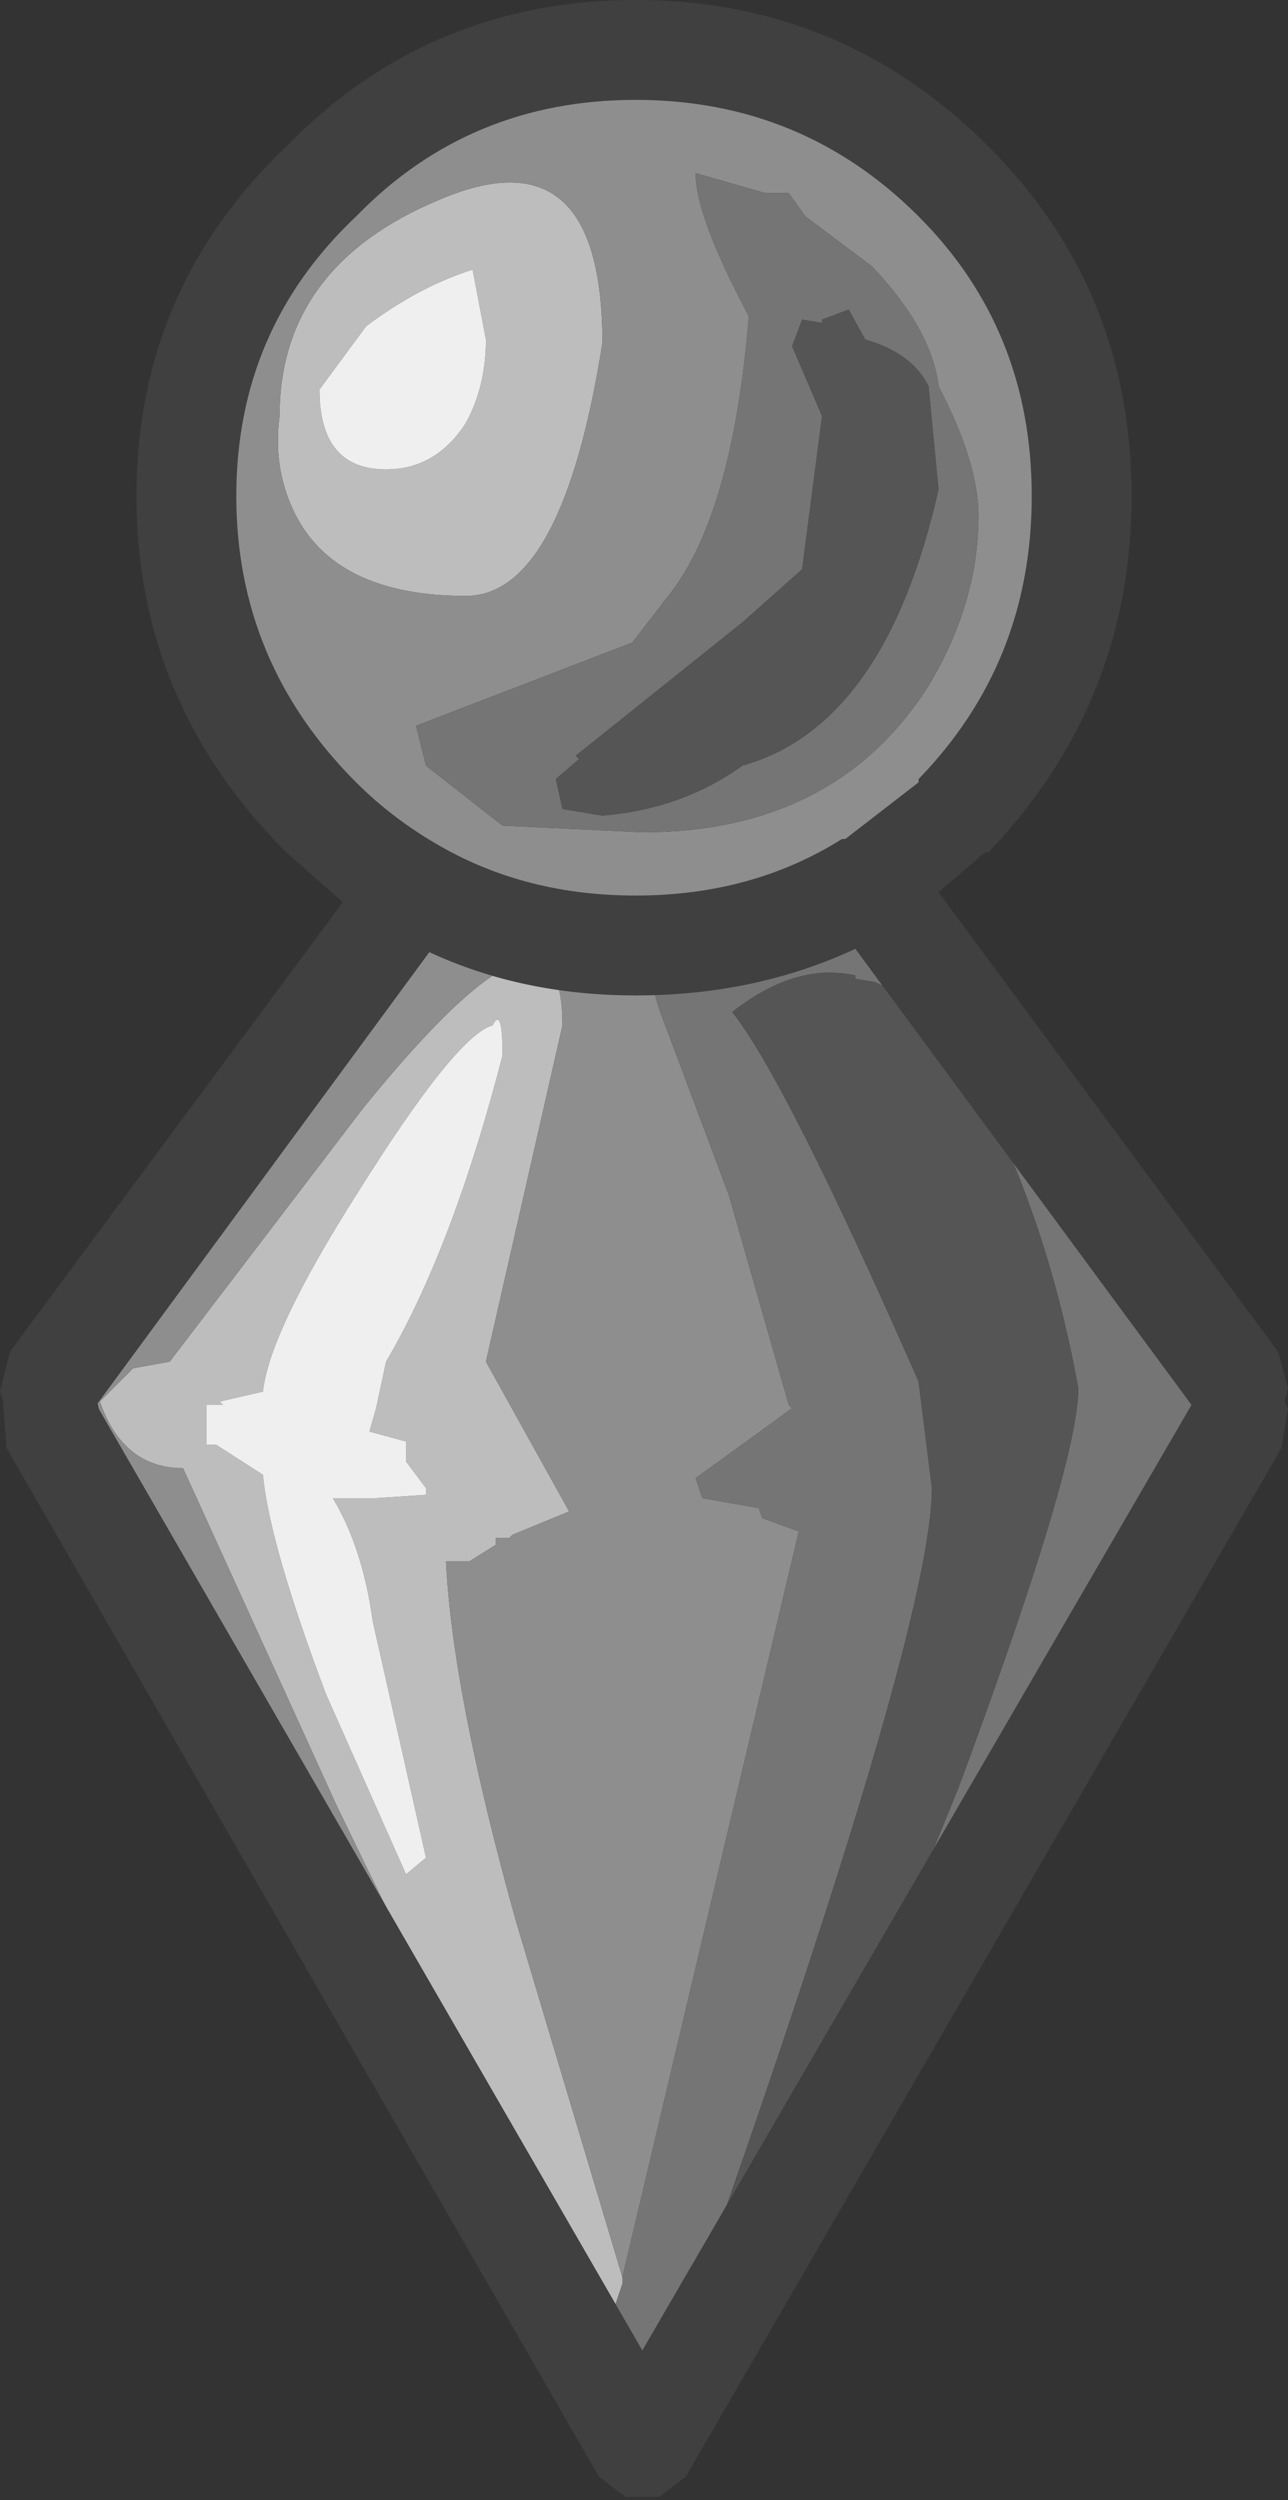 <?xml version="1.0" encoding="UTF-8" standalone="no"?>
<svg xmlns:ffdec="https://www.free-decompiler.com/flash" xmlns:xlink="http://www.w3.org/1999/xlink" ffdec:objectType="shape" height="37.55px" width="19.35px" xmlns="http://www.w3.org/2000/svg">
  <rect width="100%" height="100%" fill="#333333" stroke="none"/>
  <g transform="matrix(1.0, 0.0, 0.0, 1.0, 9.55, 37.05)">
    <path d="M8.5 -15.65 L8.15 -14.4 8.25 -15.6 8.3 -15.65 8.5 -15.65 M6.55 -10.85 L5.3 -8.4 Q2.55 -3.15 0.75 -1.9 L1.25 -3.0 1.3 -2.9 Q2.25 -4.0 3.3 -6.4 L5.3 -9.05 6.55 -10.85" fill="#cccccc" fill-rule="evenodd" stroke="none"/>
    <path d="M-0.3 -2.45 L-0.5 -2.35 Q-1.8 -4.35 -4.5 -9.95 L-6.8 -15.0 Q-7.7 -15.0 -8.05 -16.0 L-7.55 -16.5 -7.0 -16.6 -4.1 -20.4 Q-1.1 -24.1 -1.1 -21.65 L-2.25 -16.6 -1.0 -14.35 -1.85 -14.0 -1.9 -13.95 -2.1 -13.95 -2.1 -13.85 -2.5 -13.6 -2.85 -13.6 Q-2.75 -11.6 -1.8 -8.2 L-0.2 -2.85 -0.2 -2.75 -0.3 -2.45 M-0.5 -31.9 Q-1.1 -28.1 -2.55 -28.1 -4.55 -28.1 -5.15 -29.4 -5.45 -30.05 -5.35 -30.8 -5.35 -33.05 -2.95 -34.05 -0.5 -35.1 -0.5 -31.9 M-2.15 -21.65 Q-2.7 -21.5 -4.2 -19.1 -5.5 -17.05 -5.6 -16.15 L-6.25 -16.0 -6.2 -15.95 -6.45 -15.95 -6.45 -15.9 -6.45 -15.35 -6.3 -15.35 -5.6 -14.9 Q-5.5 -13.85 -4.65 -11.6 L-3.45 -8.9 -3.15 -9.15 -3.95 -12.7 Q-4.1 -13.8 -4.55 -14.55 L-3.9 -14.55 -3.15 -14.6 -3.15 -14.7 -3.45 -15.1 -3.45 -15.4 -4.0 -15.55 -3.9 -15.9 -3.75 -16.6 Q-2.75 -18.3 -2.0 -21.2 -2.0 -21.95 -2.15 -21.65 M-2.25 -31.95 L-2.45 -33.0 Q-3.25 -32.75 -4.05 -32.15 L-4.75 -31.2 Q-4.75 -30.0 -3.75 -30.0 -3.0 -30.0 -2.55 -30.7 -2.25 -31.25 -2.25 -31.95" fill="#bdbdbd" fill-rule="evenodd" stroke="none"/>
    <path d="M-2.25 -31.95 Q-2.25 -31.25 -2.55 -30.7 -3.0 -30.0 -3.75 -30.0 -4.75 -30.0 -4.75 -31.2 L-4.05 -32.15 Q-3.25 -32.75 -2.45 -33.0 L-2.25 -31.95 M-2.15 -21.65 Q-2.0 -21.95 -2.0 -21.2 -2.75 -18.3 -3.75 -16.6 L-3.9 -15.9 -4.0 -15.55 -3.45 -15.4 -3.45 -15.1 -3.15 -14.7 -3.15 -14.6 -3.9 -14.55 -4.55 -14.55 Q-4.1 -13.8 -3.95 -12.7 L-3.15 -9.15 -3.45 -8.9 -4.65 -11.6 Q-5.5 -13.85 -5.6 -14.9 L-6.3 -15.35 -6.45 -15.35 -6.45 -15.9 -6.45 -15.95 -6.2 -15.95 -6.25 -16.0 -5.6 -16.15 Q-5.5 -17.05 -4.2 -19.1 -2.7 -21.5 -2.15 -21.65" fill="#efefef" fill-rule="evenodd" stroke="none"/>
    <path d="M2.3 -34.15 L1.95 -34.15 0.9 -34.45 Q0.9 -33.8 1.7 -32.3 1.45 -29.25 0.45 -28.05 L-0.05 -27.4 -3.3 -26.15 -3.15 -25.55 -2.0 -24.65 0.1 -24.55 Q3.0 -24.55 4.4 -26.75 5.15 -28.0 5.15 -29.3 5.15 -30.1 4.55 -31.25 4.45 -32.1 3.55 -33.05 L2.55 -33.8 2.3 -34.15 M0.1 -1.6 L-0.2 -1.6 Q-0.8 -1.6 -4.5 -8.5 -8.1 -15.3 -8.1 -16.1 L-7.55 -17.2 Q-7.1 -18.35 -5.45 -20.5 -3.8 -22.5 -2.5 -23.4 -4.65 -23.95 -5.65 -26.15 -6.3 -27.55 -6.3 -29.1 -6.3 -32.25 -4.35 -34.05 -2.65 -35.65 -0.05 -35.7 2.45 -35.75 4.2 -34.3 6.2 -32.6 6.2 -29.9 6.2 -27.8 5.15 -26.15 4.35 -24.8 3.0 -24.05 4.4 -23.2 6.0 -20.9 7.5 -18.7 8.55 -16.3 L8.55 -15.95 8.35 -16.45 7.6 -17.05 4.95 -21.1 3.8 -22.2 3.7 -22.3 3.8 -22.3 4.0 -22.35 4.0 -22.4 3.75 -22.55 3.8 -22.55 3.8 -22.65 Q3.15 -23.15 3.1 -22.85 L3.1 -22.75 Q2.1 -23.45 1.2 -23.45 L1.1 -22.15 1.05 -22.2 Q0.4 -22.8 -0.3 -22.85 L-0.35 -22.45 -0.05 -22.55 0.1 -22.25 0.25 -22.25 0.35 -21.9 1.4 -19.1 2.3 -15.95 2.35 -15.9 0.9 -14.85 1.0 -14.55 1.85 -14.4 1.9 -14.25 2.45 -14.05 -0.2 -2.85 -1.8 -8.2 Q-2.75 -11.6 -2.85 -13.6 L-2.5 -13.6 -2.1 -13.85 -2.1 -13.95 -1.9 -13.95 -1.85 -14.0 -1.0 -14.35 -2.25 -16.6 -1.1 -21.65 Q-1.1 -24.1 -4.1 -20.4 L-7.0 -16.6 -7.55 -16.5 -8.05 -16.0 Q-7.7 -15.0 -6.8 -15.0 L-4.5 -9.95 Q-1.8 -4.35 -0.5 -2.35 L-0.3 -2.45 -0.35 -2.35 0.1 -1.6 M-0.5 -31.9 Q-0.5 -35.1 -2.95 -34.05 -5.35 -33.05 -5.35 -30.8 -5.45 -30.05 -5.15 -29.4 -4.55 -28.1 -2.55 -28.1 -1.1 -28.1 -0.5 -31.9" fill="#8e8e8e" fill-rule="evenodd" stroke="none"/>
    <path d="M2.3 -34.15 L2.55 -33.8 3.55 -33.05 Q4.45 -32.1 4.55 -31.25 5.15 -30.1 5.15 -29.3 5.15 -28.0 4.4 -26.75 3.0 -24.55 0.1 -24.55 L-2.0 -24.65 -3.15 -25.55 -3.3 -26.15 -0.05 -27.4 0.45 -28.05 Q1.45 -29.25 1.7 -32.3 0.9 -33.8 0.9 -34.45 L1.95 -34.15 2.3 -34.15 M2.5 -32.25 L2.35 -31.85 2.8 -30.8 2.5 -28.5 1.6 -27.7 -0.9 -25.7 -0.85 -25.65 -1.2 -25.35 -1.1 -24.9 -0.5 -24.8 Q0.7 -24.9 1.6 -25.55 3.75 -26.15 4.55 -29.7 L4.4 -31.25 Q4.15 -31.75 3.45 -31.95 L3.2 -32.4 2.8 -32.25 2.8 -32.2 2.5 -32.25 M8.55 -15.95 L8.55 -15.65 8.5 -15.65 8.3 -15.65 8.25 -15.6 8.15 -14.4 6.55 -10.85 5.3 -9.05 3.3 -6.4 4.85 -10.2 Q6.65 -15.05 6.65 -16.2 6.25 -18.4 5.4 -20.2 L4.95 -21.1 7.6 -17.05 8.35 -16.45 8.55 -15.95 M0.75 -1.9 L0.4 -1.3 0.1 -1.6 -0.35 -2.35 -0.3 -2.45 -0.2 -2.75 -0.2 -2.85 2.45 -14.05 1.9 -14.25 1.85 -14.4 1.0 -14.55 0.9 -14.85 2.35 -15.9 2.3 -15.95 1.4 -19.1 0.35 -21.9 0.25 -22.25 0.1 -22.25 -0.05 -22.55 -0.35 -22.45 -0.3 -22.85 Q0.4 -22.8 1.05 -22.2 L1.1 -22.15 1.2 -23.45 Q2.1 -23.45 3.1 -22.75 L3.1 -22.85 Q3.15 -23.15 3.8 -22.65 L3.8 -22.55 3.75 -22.55 4.0 -22.4 4.0 -22.35 3.8 -22.3 3.7 -22.3 3.8 -22.2 3.6 -22.3 3.3 -22.35 3.3 -22.4 Q2.4 -22.6 1.45 -21.85 2.25 -20.85 4.25 -16.3 L4.45 -14.7 Q4.45 -12.7 1.2 -3.45 L1.25 -3.0 0.75 -1.9" fill="#757575" fill-rule="evenodd" stroke="none"/>
    <path d="M2.5 -32.25 L2.8 -32.2 2.8 -32.25 3.2 -32.4 3.45 -31.95 Q4.15 -31.75 4.4 -31.25 L4.55 -29.7 Q3.75 -26.15 1.6 -25.55 0.7 -24.9 -0.5 -24.8 L-1.1 -24.9 -1.2 -25.35 -0.85 -25.65 -0.9 -25.7 1.6 -27.7 2.5 -28.5 2.8 -30.8 2.35 -31.85 2.5 -32.25 M3.8 -22.2 L4.95 -21.1 5.4 -20.2 Q6.25 -18.4 6.65 -16.2 6.65 -15.05 4.85 -10.2 L3.3 -6.4 Q2.25 -4.0 1.3 -2.9 L1.25 -3.0 1.2 -3.45 Q4.45 -12.7 4.45 -14.7 L4.25 -16.3 Q2.25 -20.85 1.45 -21.85 2.4 -22.6 3.3 -22.4 L3.3 -22.35 3.6 -22.3 3.8 -22.2" fill="#555555" fill-rule="evenodd" stroke="none"/>
    <path d="M3.3 -22.8 Q1.8 -22.1 0.0 -22.1 -1.7 -22.1 -3.1 -22.75 L-8.1 -15.95 0.1 -1.75 8.35 -15.95 3.3 -22.8 M4.25 -25.3 L4.25 -25.35 Q5.95 -27.1 5.95 -29.6 5.95 -32.1 4.25 -33.8 2.5 -35.55 0.0 -35.55 -2.5 -35.55 -4.2 -33.8 -6.0 -32.1 -6.0 -29.6 -6.0 -27.1 -4.2 -25.3 -3.65 -24.75 -2.95 -24.35 -1.65 -23.6 0.0 -23.6 1.75 -23.6 3.1 -24.45 L3.15 -24.45 4.25 -25.3 M5.3 -34.85 Q7.45 -32.7 7.45 -29.6 7.45 -26.5 5.3 -24.25 L5.25 -24.25 4.55 -23.65 9.65 -16.75 9.8 -16.2 9.75 -16.0 9.8 -15.9 9.7 -15.3 0.75 0.15 0.35 0.45 -0.15 0.45 -0.55 0.15 -9.45 -15.3 -9.5 -15.9 -9.5 -16.0 -9.55 -16.15 -9.4 -16.75 -4.4 -23.5 -5.25 -24.25 Q-7.5 -26.5 -7.5 -29.6 -7.5 -32.7 -5.25 -34.85 -3.1 -37.05 0.0 -37.05 3.1 -37.05 5.3 -34.85" fill="#404040" fill-rule="evenodd" stroke="none"/>
  </g>
</svg>
